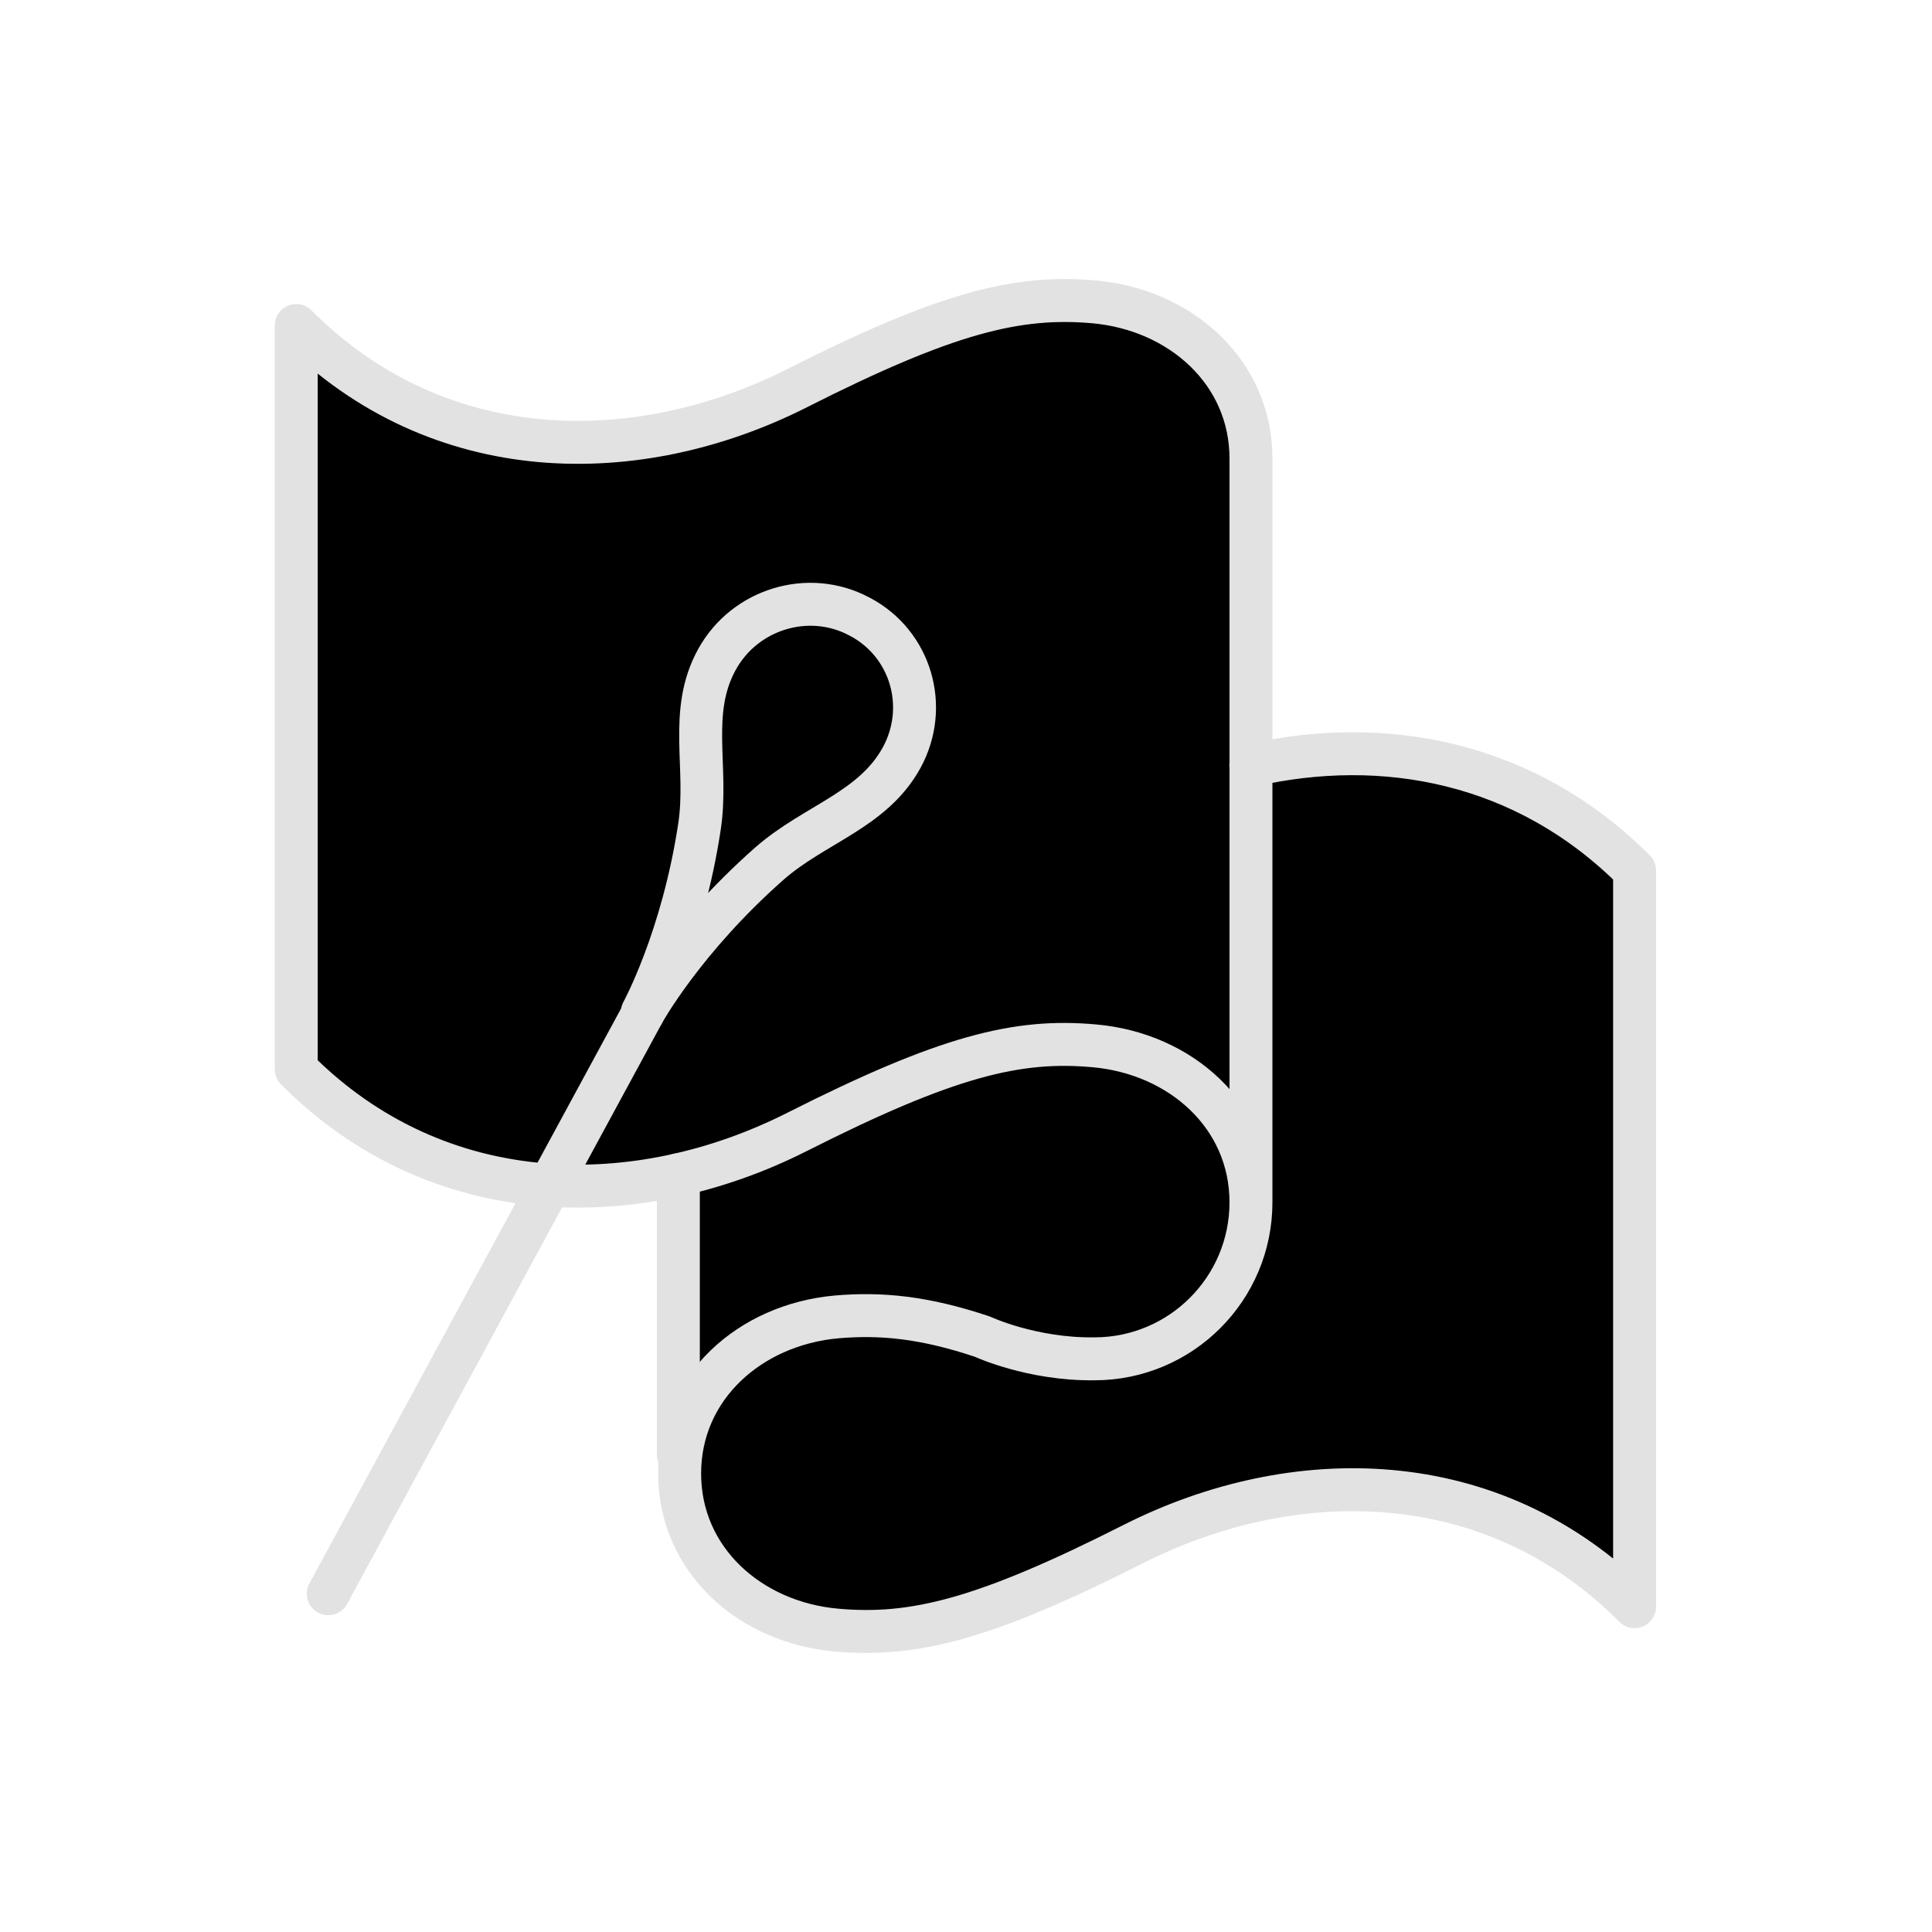 <?xml version="1.0" encoding="UTF-8"?>
<svg width="450px" height="450px" viewBox="0 0 450 450" version="1.1" xmlns="http://www.w3.org/2000/svg" xmlns:xlink="http://www.w3.org/1999/xlink">
    <!-- Generator: Sketch 41.2 (35397) - http://www.bohemiancoding.com/sketch -->
    <title>Fabric and Colour Selected</title>
    <desc>Created with Sketch.</desc>
    <defs></defs>
    <g id="Page-1" stroke="none" stroke-width="1" fill="none" fill-rule="evenodd">
        <g id="Fabric-and-Colour-Selected">
            <g id="Page-1" transform="translate(69, 70)">
                <path d="M311.725,304.221 C278.514,270.857 232.19,270.857 195.046,289.602 C160.178,307.268 143.737,311.28 125.811,309.678 C105.715,307.905 89.302,293.363 89.302,273.209 L89.302,268.889 L89.302,204.25 L89.303,203.56 C58.523,210.56 25.413,204.58 0.002,179.06 L-0,179.056 L-0,5.813 C33.2,39.158 79.543,39.158 116.668,20.411 C151.557,2.746 167.979,-1.265 185.895,0.316 C205.981,2.139 222.373,16.67 222.373,36.795 L222.863,37 L222.863,108 L222.335,108.278 C253.163,101.258 286.258,107.255 311.725,132.751 L311.725,304.221 Z" id="Fill-1" fill="#000000"></path>
                <path d="M222.373,210.028 L222.373,36.795 C222.373,16.67 205.98,2.138 185.894,0.315 C167.978,-1.266 151.557,2.746 116.668,20.411 C79.543,39.157 33.199,39.157 0,5.812 L0,179.055 C33.199,212.401 79.543,212.401 116.668,193.635 C151.557,175.989 167.978,171.959 185.894,173.597 C205.98,175.372 222.373,189.894 222.373,210.028 C222.373,230.182 206.049,246.498 185.894,246.498 C171.324,246.691 159.81,241.329 159.81,241.329 C146.32,236.816 136.291,235.833 125.81,236.739 C105.715,238.552 89.302,253.093 89.302,273.209 C89.302,293.362 105.715,307.904 125.81,309.677 C143.736,311.279 160.178,307.267 195.046,289.601 C232.189,270.856 278.514,270.856 311.725,304.22 L311.725,132.751 C286.258,107.255 253.163,101.258 222.335,108.277" id="Stroke-3" stroke="#E2E2E2" stroke-width="10" stroke-linecap="round" stroke-linejoin="round"></path>
                <path d="M80.836,165.845 L7.453,301.212" id="Stroke-5" stroke="#E2E2E2" stroke-width="10" stroke-linecap="round" stroke-linejoin="round"></path>
                <path d="M80.836,165.845 C80.836,165.845 90.19,148.816 110.207,131.151 C120.748,121.912 134.276,118.731 141.007,106.484 C147.478,94.623 143.167,79.966 131.336,73.679 L131.133,73.582 L131.336,73.679 L131.133,73.582 C119.35,67.295 104.441,71.827 97.961,83.659 C91.24,95.896 96.014,108.779 93.921,122.549 C89.957,148.72 80.623,165.71 80.623,165.71" id="Stroke-7" stroke="#E2E2E2" stroke-width="10" stroke-linecap="round" stroke-linejoin="round"></path>
                <path d="M89,268.889 L89,203.626" id="Stroke-9" stroke="#E2E2E2" stroke-width="10" stroke-linecap="round" stroke-linejoin="round"></path>
            </g>
        </g>
    </g>
</svg>